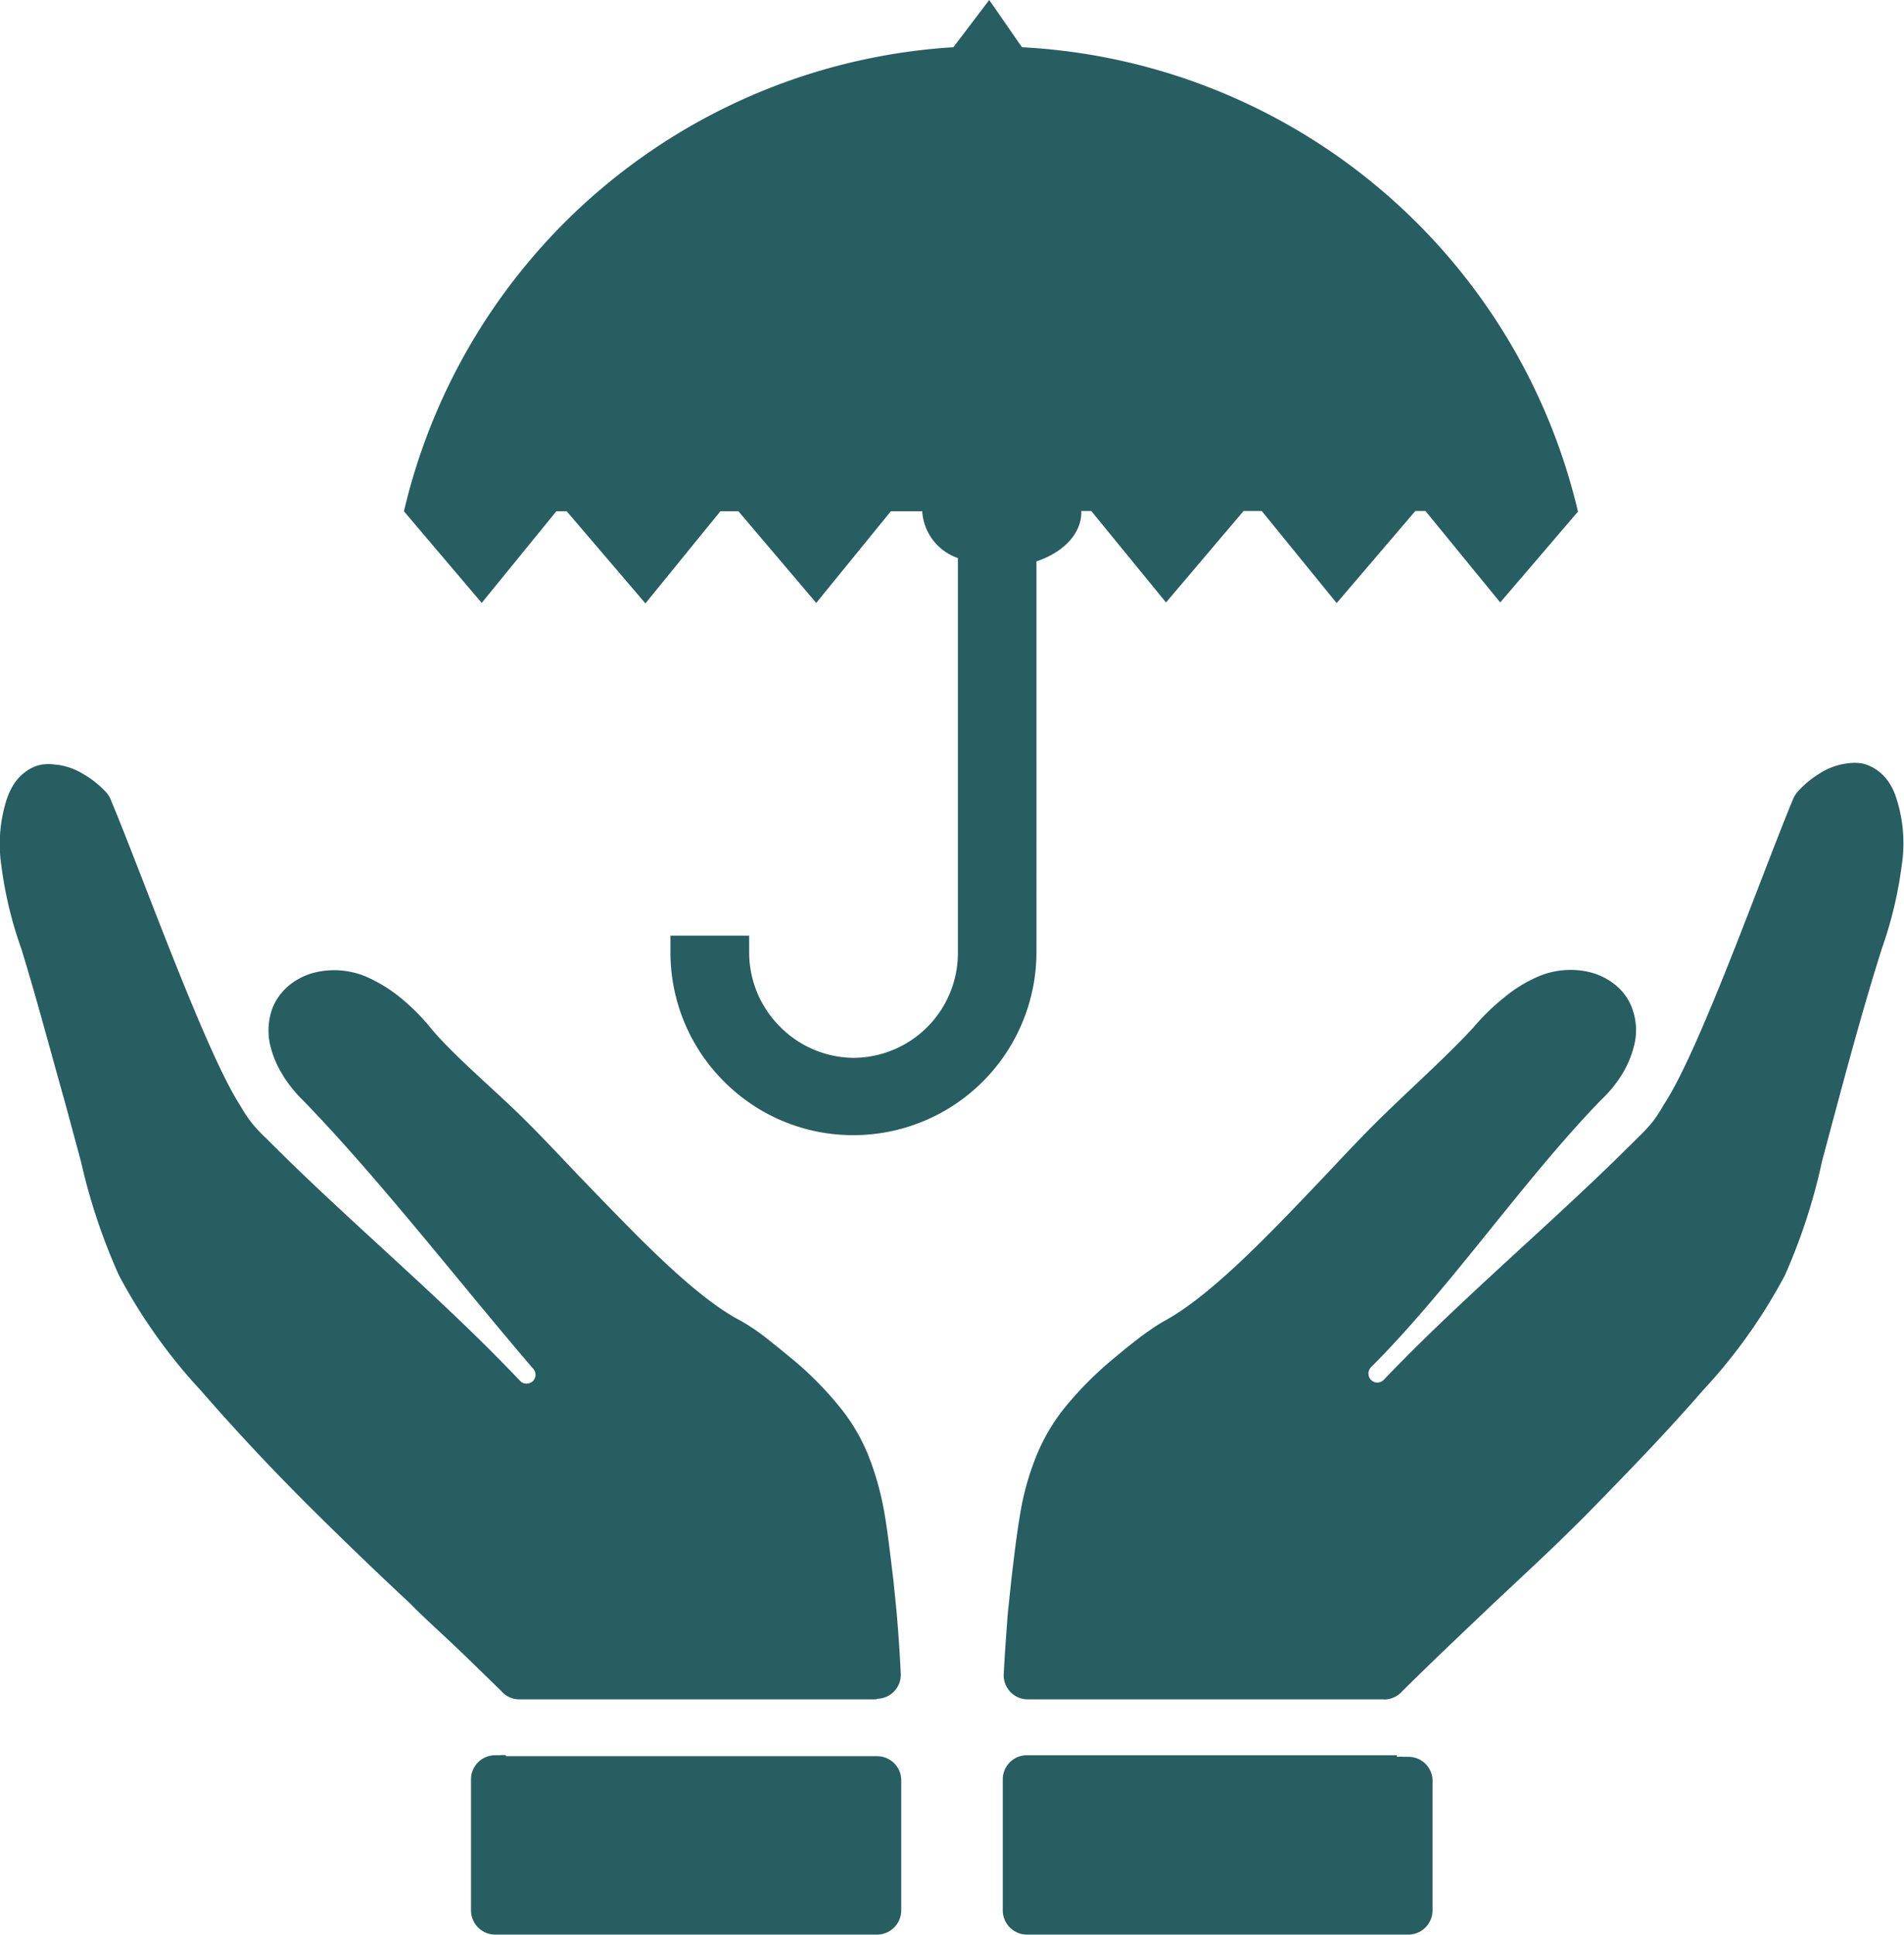<svg id="Layer_1" data-name="Layer 1" xmlns="http://www.w3.org/2000/svg" viewBox="0 0 120.95 122.88"><title>insurance-protection</title><path fill="#275E61" d="M32.14,111.53h.19l.31,0H55.71A1.53,1.53,0,0,1,57.25,113v8.32a1.54,1.54,0,0,1-1.54,1.54H31.45a1.54,1.54,0,0,1-1.53-1.54V113a1.53,1.53,0,0,1,1.53-1.53h.34a1.34,1.34,0,0,1,.35,0ZM64.92,3a38.34,38.34,0,0,1,35.32,29.49h0L95.3,38.26l-4.75-5.81h-.64l-5,5.85-4.76-5.85H79l-4.93,5.81-4.75-5.81h-.63v.08c0,1.38-1.16,2.56-2.85,3.12V60.49a11.63,11.63,0,0,1-11.61,11.6h0A11.55,11.55,0,0,1,46,68.69v0h0a11.56,11.56,0,0,1-3.41-8.18V59.42h5v1.07a6.65,6.65,0,0,0,1.94,4.69h0a6.63,6.63,0,0,0,4.69,2h0a6.66,6.66,0,0,0,6.63-6.64V35.44a3.36,3.36,0,0,1-2.26-2.88v-.09h-2l-4.74,5.82-4.94-5.82H45.76L41,38.32l-5-5.85h-.66l-4.74,5.82-4.94-5.82h0A38.27,38.27,0,0,1,60.56,3l2.28-3,2.08,3Zm23,104.92H65.22a1.53,1.53,0,0,1-1.46-1.6c.07-1.3.16-2.56.26-3.86l.21-2c.19-1.64.36-3.06.58-4.35a17.24,17.24,0,0,1,1-3.59,12.16,12.16,0,0,1,1.83-3.13,22.33,22.33,0,0,1,3.12-3.13l.77-.64.84-.66c.24-.18.49-.36.76-.54l.08-.06a10.3,10.3,0,0,1,.9-.55C77.15,82.1,81,78,84.29,74.54c1.41-1.5,2.73-2.9,3.89-4,1.75-1.7,3.76-3.5,5.4-5.27a14.28,14.28,0,0,1,1.89-1.86l.09-.07A8.85,8.85,0,0,1,97.75,62a5.24,5.24,0,0,1,3.28-.25,4.18,4.18,0,0,1,1.51.74,3.44,3.44,0,0,1,1.1,1.44,4,4,0,0,1,.12,2.64,6.37,6.37,0,0,1-.78,1.75,8,8,0,0,1-1.27,1.53c-5,5.16-9.62,12-14.64,17a.58.58,0,0,0,.05.81.56.56,0,0,0,.41.14.57.57,0,0,0,.36-.16c5-5.24,11-10.21,16.13-15.37a11,11,0,0,0,.94-1,9,9,0,0,0,.72-1.1c2.29-3.43,6.34-14.93,8.24-19.46a1.82,1.82,0,0,1,.29-.45,6.36,6.36,0,0,1,1.46-1.19,4.18,4.18,0,0,1,1.69-.59h0a3.06,3.06,0,0,1,.91,0,2.62,2.62,0,0,1,.88.37,2.87,2.87,0,0,1,.76.72l.06.08a4,4,0,0,1,.48,1,9.31,9.31,0,0,1,.36,4.28,25.82,25.82,0,0,1-1.27,5.32c-1.38,4.36-2.59,9-3.79,13.47A37.18,37.18,0,0,1,113.38,81a34.45,34.45,0,0,1-5.24,7.34c-2.31,2.66-4.59,5-6.81,7.28s-4.29,4.17-6.45,6.2l-3.07,2.92c-.86.83-1.76,1.7-2.73,2.66a1.55,1.55,0,0,1-1.16.53Zm.82,3.65h.07a1.34,1.34,0,0,1,.35,0h.33A1.53,1.53,0,0,1,91,113v8.32a1.54,1.54,0,0,1-1.54,1.54H65.24a1.54,1.54,0,0,1-1.54-1.54V113a1.53,1.53,0,0,1,1.54-1.53H88.31l.43,0Zm-33.09-3.65H33a1.5,1.5,0,0,1-1.16-.53c-.86-.84-1.78-1.74-2.74-2.66s-2.09-1.92-3.07-2.92c-2.15-2-4.35-4.12-6.44-6.2s-4.5-4.62-6.81-7.28A34.57,34.57,0,0,1,7.56,81a37.91,37.91,0,0,1-2.41-7.21L4.09,69.87c-.9-3.18-1.76-6.45-2.73-9.6A25.18,25.18,0,0,1,.09,55a9.33,9.33,0,0,1,.35-4.28,4.54,4.54,0,0,1,.49-1,3,3,0,0,1,.81-.79,2.43,2.43,0,0,1,.89-.37,3,3,0,0,1,.9,0h.06a4.23,4.23,0,0,1,1.69.59A6.32,6.32,0,0,1,6.73,50.3a1.57,1.57,0,0,1,.29.45c1.91,4.53,6,16,8.24,19.46a9.11,9.11,0,0,0,.73,1.1,9.75,9.75,0,0,0,.94,1C22.08,77.5,28.1,82.47,33.05,87.71a.57.57,0,0,0,.37.16.68.68,0,0,0,.36-.1l.1-.09a.64.64,0,0,0,.14-.35.61.61,0,0,0-.11-.36c-4.64-5.4-9.82-12.11-14.67-17.1A8.31,8.31,0,0,1,18,68.34l-.06-.11a6.13,6.13,0,0,1-.72-1.64,4.12,4.12,0,0,1,.12-2.65l.05-.11a3.61,3.61,0,0,1,1.06-1.32,4.18,4.18,0,0,1,1.51-.74A5.24,5.24,0,0,1,23.2,62a9.43,9.43,0,0,1,2.19,1.32,13.51,13.51,0,0,1,2,2c1.26,1.53,3.85,3.76,5.38,5.24,1.15,1.1,2.47,2.5,3.89,4C40,78,43.8,82.1,46.87,83.78a9.74,9.74,0,0,1,.9.54c.3.19.58.4.84.6l.83.66.78.64a21.8,21.8,0,0,1,3.12,3.13,11.93,11.93,0,0,1,1.84,3.13,18.57,18.57,0,0,1,1,3.59c.22,1.29.38,2.71.58,4.35l.2,2c.11,1.3.2,2.56.26,3.86a1.52,1.52,0,0,1-1.45,1.6Z"/></svg>